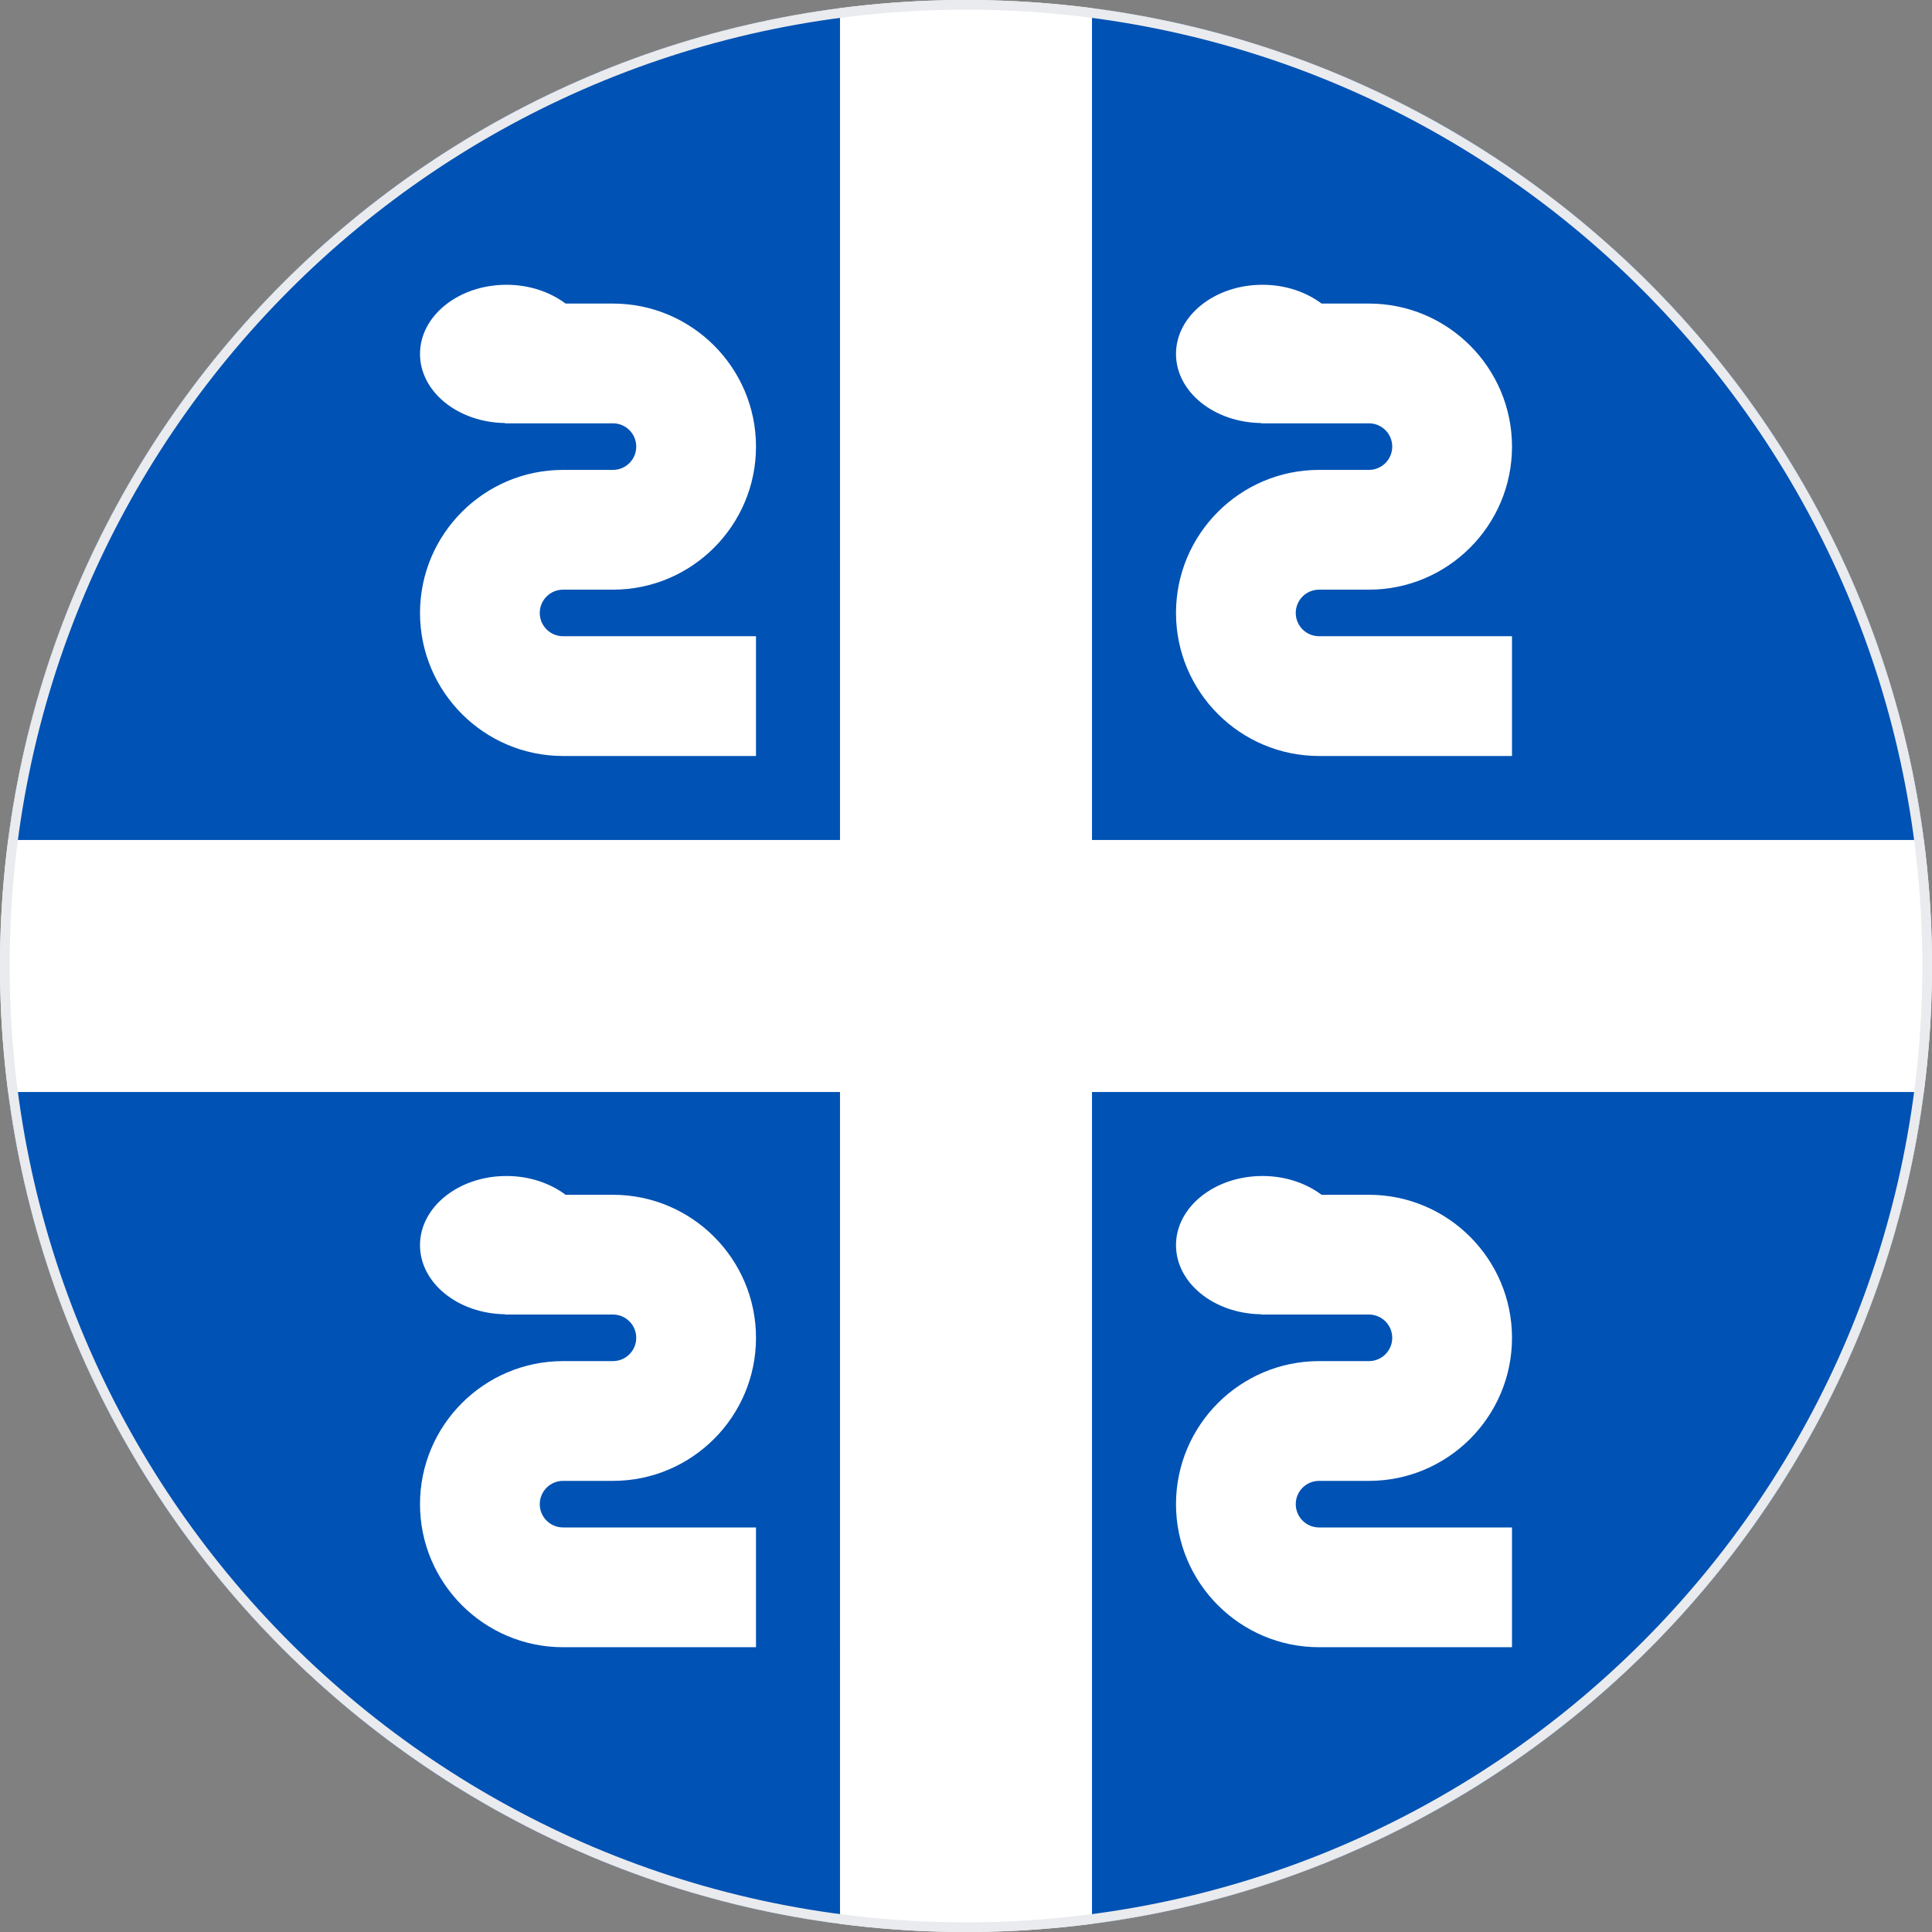 <svg width="200" height="200" viewBox="0 0 200 200" fill="none" xmlns="http://www.w3.org/2000/svg">
<rect x="0" y="0" width="200" height="200" fill="#808080" stroke="none"/>
<g clip-path="url(#clip0_67_8564)">
<path d="M100 200C155.228 200 200 155.228 200 100C200 44.772 155.228 0 100 0C44.772 0 0 44.772 0 100C0 155.228 44.772 200 100 200Z" fill="white"/>
<path d="M199.143 86.956C196.384 65.868 186.912 45.491 170.711 29.29C154.509 13.088 134.132 3.615 113.043 0.857L113.044 86.956H199.143Z" fill="#0052B4"/>
<path d="M86.956 0.857C65.868 3.615 45.49 13.088 29.289 29.289C13.088 45.491 3.615 65.868 0.857 86.957L86.957 86.957L86.956 0.857Z" fill="#0052B4"/>
<path d="M0.857 113.044C3.615 134.132 13.088 154.51 29.289 170.711C45.49 186.912 65.868 196.384 86.957 199.144L86.956 113.044L0.857 113.044Z" fill="#0052B4"/>
<path d="M113.044 199.143C134.132 196.384 154.509 186.912 170.711 170.711C186.912 154.509 196.384 134.132 199.143 113.044H113.044V199.143Z" fill="#0052B4"/>
<path d="M134.136 63.452C134.136 62.123 135.217 61.042 136.547 61.042H141.713C149.878 61.042 156.522 54.399 156.522 46.234C156.522 38.068 149.879 31.425 141.713 31.425H136.807C135.206 30.222 133.058 29.48 130.689 29.48C125.746 29.48 121.739 32.685 121.739 36.639C121.739 40.555 125.669 43.732 130.546 43.793L130.544 43.822H141.713C143.043 43.822 144.124 44.903 144.124 46.233C144.124 47.562 143.043 48.643 141.713 48.643H136.547C128.382 48.643 121.739 55.286 121.739 63.452C121.739 71.617 128.381 78.26 136.547 78.26H156.521V65.862H136.547C135.217 65.863 134.136 64.782 134.136 63.452Z" fill="white"/>
<path d="M55.876 63.452C55.876 62.123 56.956 61.042 58.287 61.042H63.452C71.618 61.042 78.261 54.399 78.261 46.234C78.261 38.068 71.618 31.425 63.452 31.425H58.547C56.946 30.222 54.797 29.48 52.428 29.48C47.485 29.48 43.479 32.685 43.479 36.639C43.479 40.555 47.409 43.732 52.285 43.793L52.283 43.822H63.453C64.783 43.822 65.864 44.903 65.864 46.233C65.864 47.562 64.783 48.643 63.453 48.643H58.287C50.121 48.643 43.479 55.286 43.479 63.452C43.479 71.617 50.121 78.26 58.287 78.26H78.261V65.862H58.287C56.956 65.863 55.876 64.782 55.876 63.452Z" fill="white"/>
<path d="M134.136 155.711C134.136 154.381 135.217 153.3 136.547 153.3H141.713C149.878 153.3 156.522 146.657 156.522 138.492C156.522 130.327 149.879 123.684 141.713 123.684H136.807C135.206 122.481 133.058 121.739 130.689 121.739C125.746 121.739 121.739 124.944 121.739 128.898C121.739 132.814 125.669 135.99 130.546 136.052L130.543 136.08H141.712C143.043 136.08 144.123 137.162 144.123 138.491C144.123 139.821 143.043 140.902 141.712 140.902H136.547C128.381 140.902 121.739 147.545 121.739 155.71C121.739 163.875 128.381 170.519 136.547 170.519H156.521V158.121H136.547C135.217 158.122 134.136 157.04 134.136 155.711Z" fill="white"/>
<path d="M55.876 155.711C55.876 154.381 56.957 153.3 58.287 153.3H63.452C71.618 153.3 78.261 146.657 78.261 138.492C78.261 130.327 71.618 123.684 63.452 123.684H58.547C56.946 122.481 54.798 121.739 52.428 121.739C47.485 121.739 43.478 124.944 43.478 128.898C43.478 132.814 47.409 135.99 52.285 136.052L52.283 136.08H63.452C64.782 136.08 65.863 137.162 65.863 138.491C65.863 139.821 64.782 140.902 63.452 140.902H58.287C50.121 140.902 43.478 147.545 43.478 155.71C43.478 163.875 50.121 170.519 58.287 170.519H78.261V158.121H58.287C56.957 158.122 55.876 157.04 55.876 155.711Z" fill="white"/>
</g>
<path d="M0.5 100C0.5 45.048 45.048 0.5 100 0.5C154.952 0.5 199.5 45.048 199.5 100C199.5 154.952 154.952 199.5 100 199.5C45.048 199.5 0.5 154.952 0.5 100Z" stroke="#EAEBEE"/>
<defs>
<clipPath id="clip0_67_8564">
<path d="M0 100C0 44.772 44.772 0 100 0C155.228 0 200 44.772 200 100C200 155.228 155.228 200 100 200C44.772 200 0 155.228 0 100Z" fill="white"/>
</clipPath>
</defs>
</svg>
